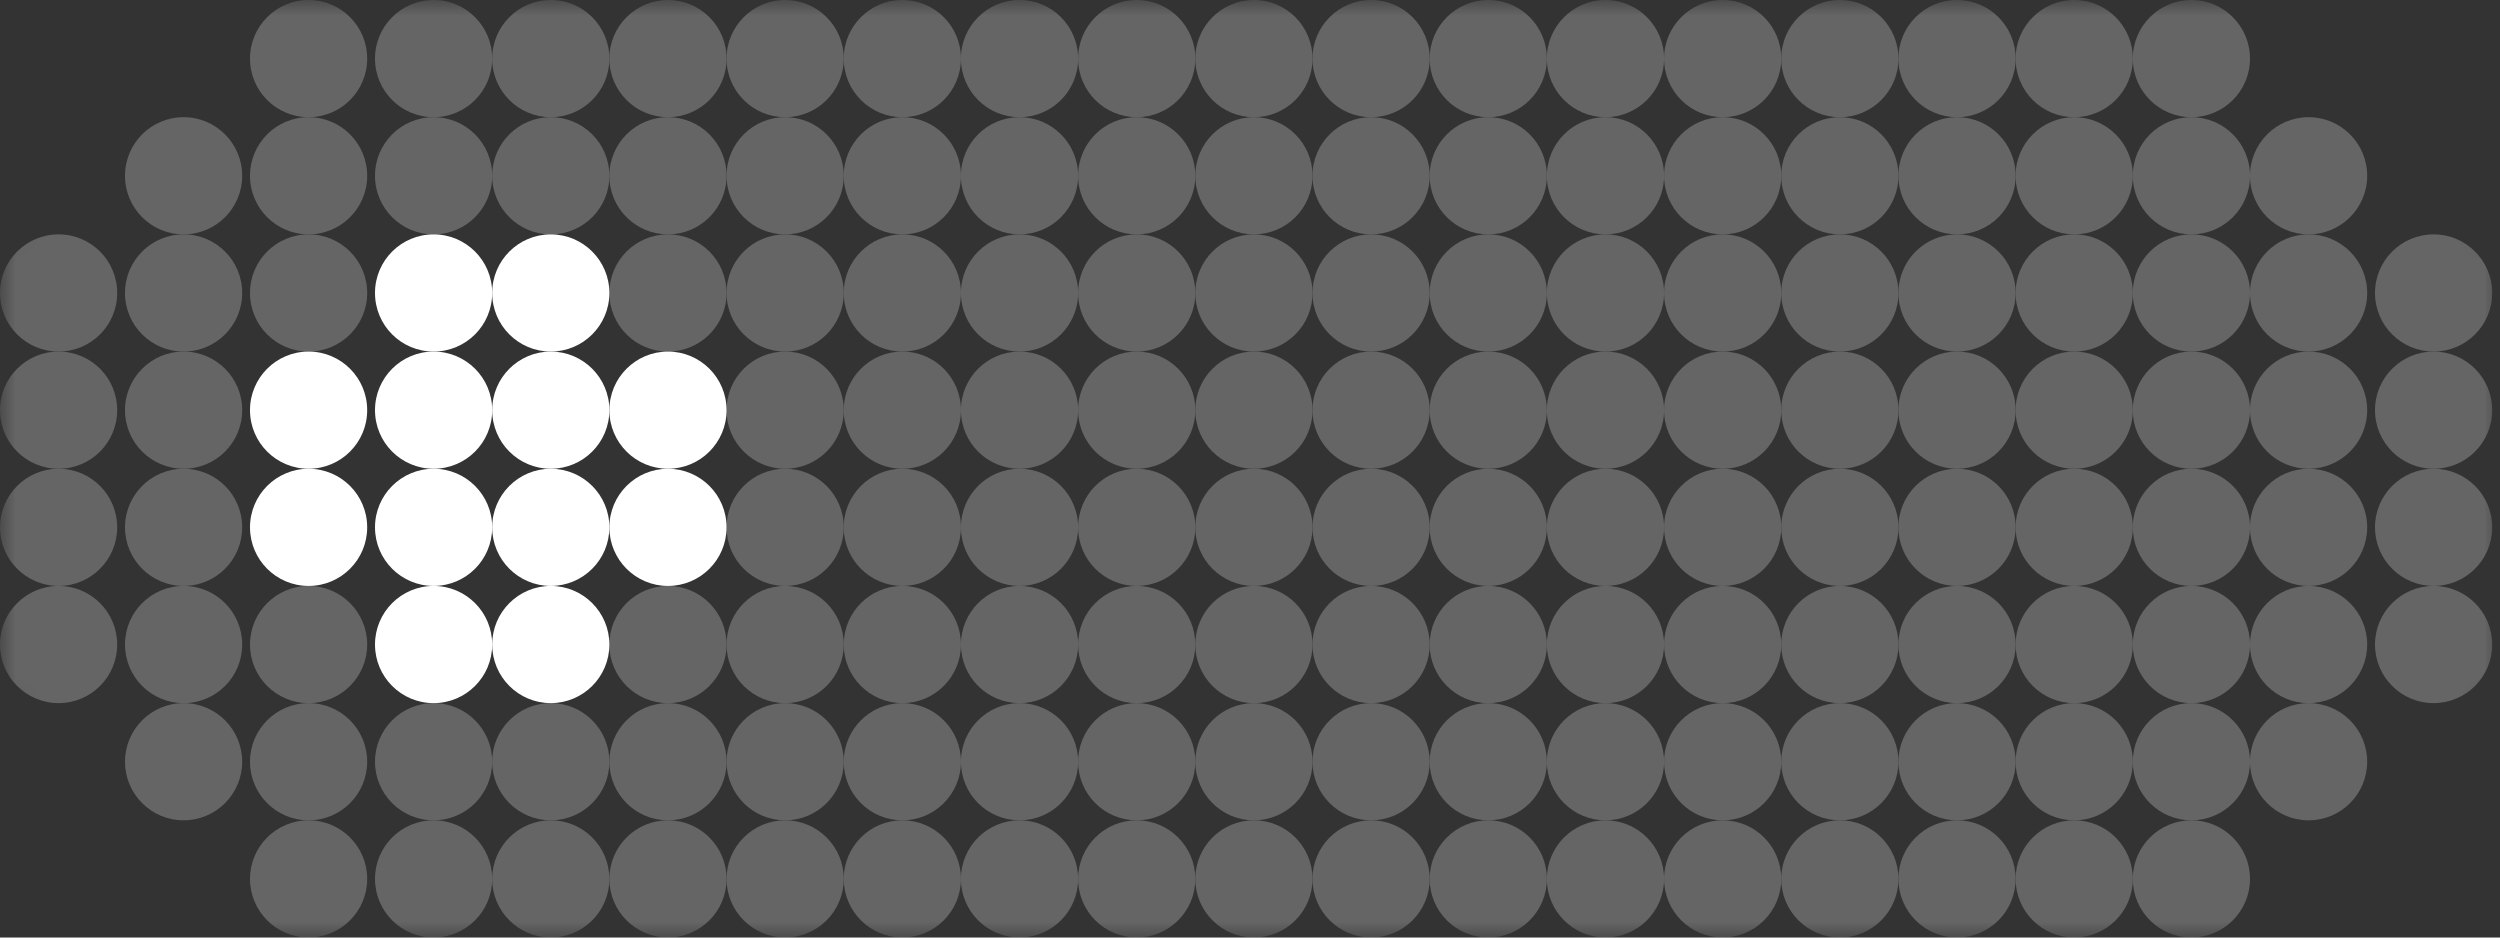 <svg width="80" height="30" viewBox="0 0 80 30" fill="none" xmlns="http://www.w3.org/2000/svg">
<rect x="0" y="0" width="80" height="30" fill="#333333" stroke="none"/>
<mask id="mask0_1244_13762" style="mask-type:alpha" maskUnits="userSpaceOnUse" x="0" y="0" width="80" height="30">
<rect opacity="0.35" width="80" height="30" rx="8" fill="#FFDE98"/>
</mask>
<g mask="url(#mask0_1244_13762)">
<g opacity="0.7">
<g style="mix-blend-mode:overlay">
<path d="M15.75 1.875C15.75 2.911 14.911 3.75 13.875 3.75C12.839 3.75 12 2.911 12 1.875C12 0.839 12.839 0 13.875 0C14.911 0 15.75 0.839 15.75 1.875Z" fill="white"/>
<path d="M11.75 1.875C11.75 2.911 10.911 3.75 9.875 3.75C8.839 3.75 8 2.911 8 1.875C8 0.839 8.839 0 9.875 0C10.911 0 11.75 0.839 11.75 1.875Z" fill="white"/>
<path d="M45.75 1.875C45.75 2.911 44.91 3.75 43.875 3.75C42.84 3.75 42 2.911 42 1.875C42 0.839 42.84 0 43.875 0C44.91 0 45.75 0.839 45.75 1.875Z" fill="white"/>
<path d="M7.75 16.875C7.75 17.91 6.911 18.75 5.875 18.75C4.839 18.75 4 17.91 4 16.875C4 15.839 4.839 15 5.875 15C6.911 15 7.75 15.839 7.75 16.875Z" fill="white"/>
<path d="M3.75 16.875C3.75 17.91 2.911 18.75 1.875 18.75C0.839 18.75 0 17.91 0 16.875C0 15.839 0.839 15 1.875 15C2.911 15 3.75 15.839 3.75 16.875Z" fill="white"/>
<path d="M45.75 16.875C45.75 17.91 44.91 18.75 43.875 18.75C42.84 18.75 42 17.91 42 16.875C42 15.839 42.84 15 43.875 15C44.91 15 45.75 15.839 45.75 16.875Z" fill="white"/>
<path d="M7.75 9.375C7.75 10.411 6.911 11.25 5.875 11.25C4.839 11.25 4 10.411 4 9.375C4 8.339 4.839 7.5 5.875 7.5C6.911 7.5 7.75 8.339 7.75 9.375Z" fill="white"/>
<path d="M3.75 9.375C3.75 10.411 2.911 11.25 1.875 11.25C0.839 11.25 0 10.411 0 9.375C0 8.339 0.839 7.5 1.875 7.5C2.911 7.5 3.75 8.339 3.75 9.375Z" fill="white"/>
<path d="M45.75 9.375C45.75 10.411 44.91 11.25 43.875 11.25C42.84 11.25 42 10.411 42 9.375C42 8.339 42.84 7.5 43.875 7.5C44.91 7.5 45.75 8.339 45.75 9.375Z" fill="white"/>
<path d="M15.75 24.375C15.75 25.41 14.911 26.25 13.875 26.25C12.839 26.25 12 25.41 12 24.375C12 23.34 12.839 22.5 13.875 22.5C14.911 22.5 15.75 23.34 15.75 24.375Z" fill="white"/>
<path d="M11.75 24.375C11.75 25.41 10.911 26.25 9.875 26.25C8.839 26.25 8 25.41 8 24.375C8 23.34 8.839 22.5 9.875 22.5C10.911 22.5 11.75 23.34 11.75 24.375Z" fill="white"/>
<path d="M7.75 24.375C7.75 25.41 6.911 26.25 5.875 26.25C4.839 26.25 4 25.41 4 24.375C4 23.34 4.839 22.5 5.875 22.5C6.911 22.5 7.75 23.34 7.75 24.375Z" fill="white"/>
<path d="M45.75 24.375C45.75 25.41 44.91 26.25 43.875 26.25C42.84 26.25 42 25.41 42 24.375C42 23.34 42.84 22.5 43.875 22.5C44.91 22.5 45.75 23.34 45.75 24.375Z" fill="white"/>
<path d="M30.75 1.875C30.75 2.911 29.91 3.75 28.875 3.75C27.84 3.75 27 2.911 27 1.875C27 0.839 27.84 0 28.875 0C29.91 0 30.75 0.839 30.75 1.875Z" fill="white"/>
<path d="M60.75 1.875C60.75 2.911 59.91 3.75 58.875 3.75C57.84 3.75 57 2.911 57 1.875C57 0.839 57.84 0 58.875 0C59.91 0 60.75 0.839 60.75 1.875Z" fill="white"/>
<path d="M30.75 16.875C30.75 17.91 29.91 18.75 28.875 18.75C27.84 18.75 27 17.91 27 16.875C27 15.839 27.84 15 28.875 15C29.91 15 30.75 15.839 30.75 16.875Z" fill="white"/>
<path d="M60.75 16.875C60.75 17.91 59.91 18.75 58.875 18.75C57.84 18.75 57 17.91 57 16.875C57 15.839 57.84 15 58.875 15C59.91 15 60.75 15.839 60.75 16.875Z" fill="white"/>
<path d="M30.75 9.375C30.75 10.411 29.91 11.25 28.875 11.25C27.84 11.25 27 10.411 27 9.375C27 8.339 27.84 7.5 28.875 7.5C29.91 7.5 30.75 8.339 30.75 9.375Z" fill="white"/>
<path d="M60.75 9.375C60.75 10.411 59.91 11.25 58.875 11.25C57.84 11.25 57 10.411 57 9.375C57 8.339 57.84 7.5 58.875 7.5C59.91 7.5 60.75 8.339 60.75 9.375Z" fill="white"/>
<path d="M30.75 24.375C30.75 25.41 29.91 26.25 28.875 26.25C27.84 26.25 27 25.41 27 24.375C27 23.34 27.84 22.5 28.875 22.5C29.91 22.5 30.75 23.34 30.75 24.375Z" fill="white"/>
<path d="M60.75 24.375C60.75 25.41 59.91 26.25 58.875 26.25C57.84 26.25 57 25.41 57 24.375C57 23.34 57.84 22.5 58.875 22.5C59.91 22.5 60.75 23.34 60.75 24.375Z" fill="white"/>
<path d="M23.25 1.875C23.25 2.911 22.41 3.75 21.375 3.75C20.34 3.75 19.5 2.911 19.5 1.875C19.5 0.839 20.34 0 21.375 0C22.41 0 23.25 0.839 23.25 1.875Z" fill="white"/>
<path d="M53.25 1.875C53.25 2.911 52.41 3.75 51.375 3.75C50.34 3.75 49.5 2.911 49.5 1.875C49.5 0.839 50.34 0 51.375 0C52.41 0 53.25 0.839 53.25 1.875Z" fill="white"/>
<path d="M53.25 16.875C53.25 17.91 52.41 18.75 51.375 18.75C50.34 18.75 49.5 17.91 49.5 16.875C49.5 15.839 50.34 15 51.375 15C52.41 15 53.25 15.839 53.25 16.875Z" fill="white"/>
<path d="M23.25 9.375C23.25 10.411 22.41 11.25 21.375 11.25C20.34 11.25 19.5 10.411 19.5 9.375C19.5 8.339 20.34 7.5 21.375 7.5C22.41 7.5 23.25 8.339 23.25 9.375Z" fill="white"/>
<path d="M53.25 9.375C53.25 10.411 52.41 11.25 51.375 11.25C50.34 11.25 49.5 10.411 49.5 9.375C49.5 8.339 50.34 7.5 51.375 7.5C52.41 7.5 53.25 8.339 53.25 9.375Z" fill="white"/>
<path d="M23.25 24.375C23.25 25.41 22.41 26.25 21.375 26.25C20.34 26.25 19.5 25.41 19.5 24.375C19.5 23.34 20.34 22.5 21.375 22.5C22.41 22.5 23.25 23.34 23.25 24.375Z" fill="white"/>
<path d="M53.25 24.375C53.25 25.41 52.41 26.25 51.375 26.25C50.34 26.25 49.5 25.41 49.5 24.375C49.5 23.34 50.34 22.5 51.375 22.5C52.41 22.5 53.25 23.34 53.25 24.375Z" fill="white"/>
<path d="M38.25 1.875C38.25 2.911 37.41 3.75 36.375 3.75C35.34 3.75 34.5 2.911 34.5 1.875C34.5 0.839 35.34 0 36.375 0C37.41 0 38.25 0.839 38.25 1.875Z" fill="white"/>
<path d="M68.25 1.875C68.25 2.911 67.41 3.75 66.375 3.75C65.34 3.75 64.5 2.911 64.5 1.875C64.5 0.839 65.34 0 66.375 0C67.41 0 68.25 0.839 68.25 1.875Z" fill="white"/>
<path d="M38.25 16.875C38.25 17.91 37.41 18.75 36.375 18.75C35.34 18.75 34.5 17.91 34.5 16.875C34.5 15.839 35.34 15 36.375 15C37.41 15 38.25 15.839 38.25 16.875Z" fill="white"/>
<path d="M68.25 16.875C68.25 17.91 67.41 18.75 66.375 18.75C65.34 18.75 64.5 17.91 64.5 16.875C64.5 15.839 65.34 15 66.375 15C67.41 15 68.25 15.839 68.25 16.875Z" fill="white"/>
<path d="M38.25 9.375C38.25 10.411 37.41 11.25 36.375 11.25C35.34 11.25 34.5 10.411 34.5 9.375C34.5 8.339 35.34 7.5 36.375 7.5C37.41 7.5 38.25 8.339 38.25 9.375Z" fill="white"/>
<path d="M68.25 9.375C68.25 10.411 67.41 11.25 66.375 11.25C65.34 11.25 64.5 10.411 64.5 9.375C64.5 8.339 65.34 7.5 66.375 7.5C67.41 7.5 68.25 8.339 68.25 9.375Z" fill="white"/>
<path d="M38.25 24.375C38.25 25.41 37.41 26.25 36.375 26.25C35.34 26.25 34.5 25.41 34.5 24.375C34.5 23.34 35.34 22.5 36.375 22.5C37.41 22.5 38.25 23.34 38.25 24.375Z" fill="white"/>
<path d="M68.25 24.375C68.25 25.41 67.41 26.25 66.375 26.25C65.34 26.25 64.5 25.41 64.5 24.375C64.5 23.34 65.34 22.5 66.375 22.5C67.41 22.5 68.25 23.34 68.25 24.375Z" fill="white"/>
<path d="M19.5 1.875C19.5 2.911 18.66 3.75 17.625 3.75C16.59 3.75 15.75 2.911 15.75 1.875C15.75 0.839 16.59 0 17.625 0C18.66 0 19.5 0.839 19.5 1.875Z" fill="white"/>
<path d="M49.5 1.875C49.5 2.911 48.66 3.75 47.625 3.75C46.59 3.75 45.75 2.911 45.75 1.875C45.75 0.839 46.59 0 47.625 0C48.66 0 49.5 0.839 49.5 1.875Z" fill="white"/>
<path d="M49.5 16.875C49.5 17.91 48.66 18.75 47.625 18.75C46.59 18.75 45.75 17.91 45.75 16.875C45.75 15.839 46.59 15 47.625 15C48.66 15 49.5 15.839 49.5 16.875Z" fill="white"/>
<path d="M49.5 9.375C49.5 10.411 48.66 11.25 47.625 11.25C46.59 11.25 45.75 10.411 45.75 9.375C45.75 8.339 46.59 7.5 47.625 7.5C48.66 7.5 49.5 8.339 49.5 9.375Z" fill="white"/>
<path d="M19.5 24.375C19.5 25.41 18.66 26.25 17.625 26.25C16.59 26.25 15.75 25.41 15.75 24.375C15.75 23.34 16.59 22.5 17.625 22.5C18.66 22.5 19.5 23.34 19.5 24.375Z" fill="white"/>
<path d="M49.5 24.375C49.5 25.41 48.66 26.25 47.625 26.25C46.59 26.25 45.75 25.41 45.75 24.375C45.75 23.34 46.59 22.5 47.625 22.5C48.66 22.5 49.5 23.34 49.5 24.375Z" fill="white"/>
<path d="M34.5 1.875C34.5 2.911 33.66 3.75 32.625 3.75C31.59 3.75 30.75 2.911 30.75 1.875C30.75 0.839 31.59 0 32.625 0C33.66 0 34.5 0.839 34.5 1.875Z" fill="white"/>
<path d="M64.5 1.875C64.5 2.911 63.66 3.75 62.625 3.75C61.59 3.75 60.75 2.911 60.75 1.875C60.75 0.839 61.59 0 62.625 0C63.66 0 64.5 0.839 64.5 1.875Z" fill="white"/>
<path d="M34.5 16.875C34.5 17.91 33.66 18.75 32.625 18.75C31.59 18.75 30.75 17.91 30.75 16.875C30.75 15.839 31.59 15 32.625 15C33.66 15 34.5 15.839 34.5 16.875Z" fill="white"/>
<path d="M64.5 16.875C64.5 17.91 63.66 18.75 62.625 18.75C61.59 18.75 60.75 17.91 60.75 16.875C60.75 15.839 61.59 15 62.625 15C63.66 15 64.5 15.839 64.5 16.875Z" fill="white"/>
<path d="M34.5 9.375C34.5 10.411 33.66 11.25 32.625 11.25C31.59 11.25 30.75 10.411 30.75 9.375C30.75 8.339 31.59 7.5 32.625 7.5C33.66 7.5 34.5 8.339 34.5 9.375Z" fill="white"/>
<path d="M64.5 9.375C64.5 10.411 63.66 11.25 62.625 11.25C61.59 11.25 60.75 10.411 60.75 9.375C60.75 8.339 61.59 7.5 62.625 7.5C63.66 7.5 64.5 8.339 64.5 9.375Z" fill="white"/>
<path d="M34.5 24.375C34.5 25.41 33.66 26.25 32.625 26.25C31.59 26.25 30.75 25.41 30.75 24.375C30.75 23.34 31.59 22.5 32.625 22.5C33.66 22.5 34.5 23.34 34.5 24.375Z" fill="white"/>
<path d="M64.5 24.375C64.5 25.41 63.66 26.25 62.625 26.25C61.59 26.25 60.75 25.41 60.75 24.375C60.75 23.34 61.59 22.5 62.625 22.5C63.66 22.5 64.5 23.34 64.5 24.375Z" fill="white"/>
<path d="M27 1.875C27 2.911 26.16 3.75 25.125 3.75C24.09 3.75 23.25 2.911 23.25 1.875C23.25 0.839 24.09 0 25.125 0C26.16 0 27 0.839 27 1.875Z" fill="white"/>
<path d="M57 1.875C57 2.911 56.16 3.75 55.125 3.75C54.09 3.75 53.25 2.911 53.25 1.875C53.25 0.839 54.09 0 55.125 0C56.16 0 57 0.839 57 1.875Z" fill="white"/>
<path d="M27 16.875C27 17.91 26.16 18.75 25.125 18.75C24.09 18.75 23.25 17.91 23.25 16.875C23.25 15.839 24.09 15 25.125 15C26.16 15 27 15.839 27 16.875Z" fill="white"/>
<path d="M57 16.875C57 17.91 56.16 18.75 55.125 18.75C54.09 18.75 53.25 17.91 53.25 16.875C53.25 15.839 54.09 15 55.125 15C56.16 15 57 15.839 57 16.875Z" fill="white"/>
<path d="M27 9.375C27 10.411 26.16 11.25 25.125 11.25C24.09 11.25 23.25 10.411 23.25 9.375C23.25 8.339 24.09 7.5 25.125 7.5C26.16 7.5 27 8.339 27 9.375Z" fill="white"/>
<path d="M57 9.375C57 10.411 56.16 11.25 55.125 11.25C54.09 11.25 53.25 10.411 53.25 9.375C53.25 8.339 54.09 7.5 55.125 7.5C56.16 7.5 57 8.339 57 9.375Z" fill="white"/>
<path d="M27 24.375C27 25.41 26.16 26.25 25.125 26.25C24.09 26.25 23.25 25.41 23.25 24.375C23.25 23.34 24.09 22.5 25.125 22.5C26.16 22.5 27 23.34 27 24.375Z" fill="white"/>
<path d="M57 24.375C57 25.41 56.16 26.25 55.125 26.25C54.09 26.25 53.25 25.41 53.25 24.375C53.25 23.34 54.09 22.5 55.125 22.5C56.16 22.5 57 23.34 57 24.375Z" fill="white"/>
<path d="M42 1.875C42 2.911 41.16 3.75 40.125 3.75C39.09 3.75 38.25 2.911 38.25 1.875C38.25 0.839 39.09 0 40.125 0C41.16 0 42 0.839 42 1.875Z" fill="white"/>
<path d="M72 1.875C72 2.911 71.16 3.75 70.125 3.75C69.09 3.75 68.25 2.911 68.25 1.875C68.25 0.839 69.09 0 70.125 0C71.16 0 72 0.839 72 1.875Z" fill="white"/>
<path d="M42 16.875C42 17.91 41.16 18.75 40.125 18.75C39.09 18.75 38.25 17.91 38.25 16.875C38.25 15.839 39.09 15 40.125 15C41.16 15 42 15.839 42 16.875Z" fill="white"/>
<path d="M72 16.875C72 17.91 71.16 18.75 70.125 18.75C69.09 18.75 68.25 17.91 68.25 16.875C68.25 15.839 69.09 15 70.125 15C71.16 15 72 15.839 72 16.875Z" fill="white"/>
<path d="M75.75 16.875C75.75 17.91 74.91 18.75 73.875 18.75C72.84 18.75 72 17.91 72 16.875C72 15.839 72.84 15 73.875 15C74.91 15 75.75 15.839 75.75 16.875Z" fill="white"/>
<path d="M79.75 16.875C79.75 17.91 78.91 18.75 77.875 18.75C76.84 18.75 76 17.91 76 16.875C76 15.839 76.84 15 77.875 15C78.91 15 79.75 15.839 79.75 16.875Z" fill="white"/>
<path d="M42 9.375C42 10.411 41.16 11.25 40.125 11.25C39.09 11.25 38.25 10.411 38.25 9.375C38.25 8.339 39.09 7.5 40.125 7.5C41.16 7.5 42 8.339 42 9.375Z" fill="white"/>
<path d="M72 9.375C72 10.411 71.16 11.25 70.125 11.25C69.09 11.25 68.25 10.411 68.25 9.375C68.25 8.339 69.09 7.5 70.125 7.5C71.16 7.5 72 8.339 72 9.375Z" fill="white"/>
<path d="M75.75 9.375C75.75 10.411 74.91 11.25 73.875 11.25C72.84 11.25 72 10.411 72 9.375C72 8.339 72.84 7.5 73.875 7.5C74.91 7.5 75.75 8.339 75.75 9.375Z" fill="white"/>
<path d="M79.75 9.375C79.75 10.411 78.91 11.25 77.875 11.25C76.84 11.25 76 10.411 76 9.375C76 8.339 76.84 7.5 77.875 7.5C78.91 7.5 79.75 8.339 79.75 9.375Z" fill="white"/>
<path d="M42 24.375C42 25.41 41.16 26.25 40.125 26.25C39.09 26.25 38.25 25.41 38.25 24.375C38.25 23.34 39.09 22.5 40.125 22.5C41.16 22.5 42 23.34 42 24.375Z" fill="white"/>
<path d="M72 24.375C72 25.41 71.16 26.25 70.125 26.25C69.09 26.25 68.25 25.41 68.25 24.375C68.25 23.34 69.09 22.5 70.125 22.5C71.16 22.5 72 23.34 72 24.375Z" fill="white"/>
<path d="M75.75 24.375C75.75 25.41 74.91 26.25 73.875 26.25C72.84 26.25 72 25.41 72 24.375C72 23.34 72.84 22.5 73.875 22.5C74.91 22.5 75.75 23.34 75.75 24.375Z" fill="white"/>
<path d="M19.5 5.625C19.5 6.661 18.66 7.5 17.625 7.5C16.59 7.5 15.75 6.661 15.75 5.625C15.75 4.589 16.59 3.75 17.625 3.75C18.66 3.75 19.5 4.589 19.5 5.625Z" fill="white"/>
<path d="M49.5 5.625C49.5 6.661 48.66 7.5 47.625 7.5C46.59 7.5 45.75 6.661 45.75 5.625C45.75 4.589 46.59 3.75 47.625 3.75C48.66 3.75 49.5 4.589 49.5 5.625Z" fill="white"/>
<path d="M49.5 20.625C49.5 21.66 48.66 22.5 47.625 22.5C46.59 22.5 45.75 21.66 45.75 20.625C45.75 19.59 46.59 18.75 47.625 18.75C48.66 18.75 49.5 19.59 49.5 20.625Z" fill="white"/>
<path d="M49.5 13.125C49.5 14.161 48.66 15 47.625 15C46.59 15 45.75 14.161 45.75 13.125C45.75 12.089 46.59 11.25 47.625 11.25C48.66 11.25 49.5 12.089 49.5 13.125Z" fill="white"/>
<path d="M19.5 28.125C19.5 29.16 18.66 30 17.625 30C16.59 30 15.75 29.16 15.75 28.125C15.75 27.09 16.59 26.25 17.625 26.25C18.66 26.25 19.5 27.09 19.5 28.125Z" fill="white"/>
<path d="M49.5 28.125C49.5 29.16 48.66 30 47.625 30C46.59 30 45.75 29.16 45.75 28.125C45.75 27.09 46.59 26.25 47.625 26.25C48.66 26.25 49.5 27.09 49.5 28.125Z" fill="white"/>
<path d="M34.5 5.625C34.5 6.661 33.66 7.5 32.625 7.5C31.59 7.5 30.75 6.661 30.75 5.625C30.75 4.589 31.59 3.75 32.625 3.75C33.66 3.75 34.5 4.589 34.5 5.625Z" fill="white"/>
<path d="M64.5 5.625C64.5 6.661 63.66 7.5 62.625 7.5C61.59 7.5 60.75 6.661 60.75 5.625C60.75 4.589 61.59 3.75 62.625 3.75C63.66 3.75 64.5 4.589 64.5 5.625Z" fill="white"/>
<path d="M34.5 20.625C34.5 21.66 33.66 22.5 32.625 22.5C31.59 22.5 30.75 21.66 30.75 20.625C30.75 19.59 31.59 18.75 32.625 18.75C33.66 18.75 34.5 19.59 34.5 20.625Z" fill="white"/>
<path d="M64.5 20.625C64.5 21.66 63.66 22.5 62.625 22.5C61.59 22.5 60.75 21.66 60.75 20.625C60.75 19.59 61.59 18.75 62.625 18.75C63.66 18.75 64.5 19.59 64.5 20.625Z" fill="white"/>
<path d="M34.5 13.125C34.5 14.161 33.66 15 32.625 15C31.59 15 30.75 14.161 30.75 13.125C30.75 12.089 31.59 11.25 32.625 11.25C33.66 11.25 34.5 12.089 34.5 13.125Z" fill="white"/>
<path d="M64.5 13.125C64.5 14.161 63.66 15 62.625 15C61.59 15 60.75 14.161 60.75 13.125C60.75 12.089 61.59 11.25 62.625 11.25C63.66 11.25 64.5 12.089 64.5 13.125Z" fill="white"/>
<path d="M34.5 28.125C34.5 29.16 33.66 30 32.625 30C31.59 30 30.75 29.16 30.75 28.125C30.75 27.09 31.59 26.25 32.625 26.25C33.66 26.25 34.5 27.09 34.5 28.125Z" fill="white"/>
<path d="M64.5 28.125C64.5 29.16 63.66 30 62.625 30C61.59 30 60.75 29.16 60.75 28.125C60.75 27.09 61.59 26.25 62.625 26.25C63.66 26.25 64.5 27.09 64.5 28.125Z" fill="white"/>
<path d="M27 5.625C27 6.661 26.16 7.5 25.125 7.5C24.09 7.5 23.25 6.661 23.25 5.625C23.25 4.589 24.09 3.75 25.125 3.75C26.16 3.75 27 4.589 27 5.625Z" fill="white"/>
<path d="M57 5.625C57 6.661 56.16 7.5 55.125 7.5C54.09 7.5 53.25 6.661 53.25 5.625C53.25 4.589 54.09 3.75 55.125 3.75C56.16 3.75 57 4.589 57 5.625Z" fill="white"/>
<path d="M27 20.625C27 21.66 26.16 22.5 25.125 22.5C24.09 22.5 23.25 21.66 23.25 20.625C23.25 19.59 24.09 18.75 25.125 18.75C26.16 18.75 27 19.59 27 20.625Z" fill="white"/>
<path d="M57 20.625C57 21.66 56.16 22.5 55.125 22.5C54.09 22.5 53.25 21.66 53.25 20.625C53.25 19.59 54.09 18.75 55.125 18.75C56.16 18.75 57 19.59 57 20.625Z" fill="white"/>
<path d="M27 13.125C27 14.161 26.16 15 25.125 15C24.09 15 23.25 14.161 23.25 13.125C23.25 12.089 24.09 11.25 25.125 11.25C26.16 11.25 27 12.089 27 13.125Z" fill="white"/>
<path d="M57 13.125C57 14.161 56.16 15 55.125 15C54.09 15 53.25 14.161 53.25 13.125C53.25 12.089 54.09 11.25 55.125 11.25C56.16 11.25 57 12.089 57 13.125Z" fill="white"/>
<path d="M27 28.125C27 29.16 26.16 30 25.125 30C24.09 30 23.25 29.16 23.25 28.125C23.25 27.09 24.09 26.25 25.125 26.25C26.16 26.25 27 27.09 27 28.125Z" fill="white"/>
<path d="M57 28.125C57 29.16 56.16 30 55.125 30C54.09 30 53.25 29.16 53.25 28.125C53.25 27.09 54.09 26.25 55.125 26.25C56.16 26.25 57 27.09 57 28.125Z" fill="white"/>
<path d="M42 5.625C42 6.661 41.16 7.5 40.125 7.5C39.09 7.5 38.25 6.661 38.25 5.625C38.25 4.589 39.09 3.75 40.125 3.75C41.16 3.75 42 4.589 42 5.625Z" fill="white"/>
<path d="M72 5.625C72 6.661 71.16 7.5 70.125 7.5C69.09 7.5 68.25 6.661 68.25 5.625C68.25 4.589 69.09 3.75 70.125 3.75C71.16 3.75 72 4.589 72 5.625Z" fill="white"/>
<path d="M75.75 5.625C75.75 6.661 74.91 7.5 73.875 7.5C72.84 7.5 72 6.661 72 5.625C72 4.589 72.84 3.75 73.875 3.75C74.91 3.75 75.75 4.589 75.75 5.625Z" fill="white"/>
<path d="M42 20.625C42 21.66 41.16 22.5 40.125 22.5C39.09 22.5 38.25 21.66 38.25 20.625C38.25 19.59 39.09 18.75 40.125 18.75C41.16 18.75 42 19.59 42 20.625Z" fill="white"/>
<path d="M72 20.625C72 21.66 71.16 22.5 70.125 22.5C69.09 22.5 68.25 21.66 68.25 20.625C68.25 19.59 69.09 18.75 70.125 18.75C71.16 18.75 72 19.59 72 20.625Z" fill="white"/>
<path d="M75.75 20.625C75.75 21.66 74.91 22.5 73.875 22.5C72.84 22.5 72 21.66 72 20.625C72 19.59 72.84 18.75 73.875 18.75C74.91 18.75 75.75 19.59 75.75 20.625Z" fill="white"/>
<path d="M79.75 20.625C79.75 21.66 78.91 22.5 77.875 22.5C76.84 22.5 76 21.66 76 20.625C76 19.59 76.84 18.75 77.875 18.75C78.91 18.75 79.75 19.59 79.75 20.625Z" fill="white"/>
<path d="M42 13.125C42 14.161 41.16 15 40.125 15C39.09 15 38.25 14.161 38.25 13.125C38.25 12.089 39.09 11.25 40.125 11.25C41.16 11.25 42 12.089 42 13.125Z" fill="white"/>
<path d="M72 13.125C72 14.161 71.16 15 70.125 15C69.09 15 68.25 14.161 68.25 13.125C68.25 12.089 69.09 11.25 70.125 11.25C71.16 11.25 72 12.089 72 13.125Z" fill="white"/>
<path d="M75.75 13.125C75.75 14.161 74.91 15 73.875 15C72.84 15 72 14.161 72 13.125C72 12.089 72.84 11.25 73.875 11.25C74.91 11.25 75.75 12.089 75.75 13.125Z" fill="white"/>
<path d="M79.75 13.125C79.75 14.161 78.91 15 77.875 15C76.84 15 76 14.161 76 13.125C76 12.089 76.84 11.25 77.875 11.25C78.91 11.25 79.75 12.089 79.75 13.125Z" fill="white"/>
<path d="M42 28.125C42 29.16 41.16 30 40.125 30C39.09 30 38.25 29.16 38.25 28.125C38.25 27.09 39.09 26.25 40.125 26.25C41.16 26.25 42 27.09 42 28.125Z" fill="white"/>
<path d="M72 28.125C72 29.16 71.16 30 70.125 30C69.09 30 68.25 29.16 68.25 28.125C68.25 27.09 69.09 26.25 70.125 26.25C71.16 26.25 72 27.09 72 28.125Z" fill="white"/>
<path d="M15.75 5.625C15.75 6.661 14.911 7.5 13.875 7.5C12.839 7.5 12 6.661 12 5.625C12 4.589 12.839 3.75 13.875 3.75C14.911 3.75 15.75 4.589 15.75 5.625Z" fill="white"/>
<path d="M11.75 5.625C11.75 6.661 10.911 7.5 9.875 7.5C8.839 7.5 8 6.661 8 5.625C8 4.589 8.839 3.75 9.875 3.75C10.911 3.75 11.75 4.589 11.75 5.625Z" fill="white"/>
<path d="M7.75 5.625C7.75 6.661 6.911 7.5 5.875 7.5C4.839 7.5 4 6.661 4 5.625C4 4.589 4.839 3.75 5.875 3.75C6.911 3.75 7.75 4.589 7.75 5.625Z" fill="white"/>
<path d="M45.75 5.625C45.75 6.661 44.91 7.5 43.875 7.5C42.84 7.5 42 6.661 42 5.625C42 4.589 42.84 3.75 43.875 3.75C44.91 3.75 45.75 4.589 45.75 5.625Z" fill="white"/>
<path d="M11.75 20.625C11.75 21.66 10.911 22.5 9.875 22.5C8.839 22.5 8 21.66 8 20.625C8 19.59 8.839 18.75 9.875 18.75C10.911 18.75 11.75 19.59 11.75 20.625Z" fill="white"/>
<path d="M7.75 20.625C7.75 21.66 6.911 22.5 5.875 22.5C4.839 22.5 4 21.66 4 20.625C4 19.59 4.839 18.75 5.875 18.75C6.911 18.75 7.75 19.59 7.75 20.625Z" fill="white"/>
<path d="M3.75 20.625C3.75 21.66 2.911 22.5 1.875 22.5C0.839 22.5 0 21.66 0 20.625C0 19.59 0.839 18.75 1.875 18.75C2.911 18.75 3.75 19.59 3.75 20.625Z" fill="white"/>
<path d="M45.75 20.625C45.75 21.66 44.91 22.5 43.875 22.5C42.84 22.5 42 21.66 42 20.625C42 19.59 42.84 18.75 43.875 18.75C44.91 18.75 45.75 19.59 45.75 20.625Z" fill="white"/>
<path d="M7.75 13.125C7.75 14.161 6.911 15 5.875 15C4.839 15 4 14.161 4 13.125C4 12.089 4.839 11.25 5.875 11.25C6.911 11.25 7.75 12.089 7.75 13.125Z" fill="white"/>
<path d="M3.75 13.125C3.75 14.161 2.911 15 1.875 15C0.839 15 0 14.161 0 13.125C0 12.089 0.839 11.25 1.875 11.25C2.911 11.25 3.75 12.089 3.75 13.125Z" fill="white"/>
<path d="M45.75 13.125C45.75 14.161 44.91 15 43.875 15C42.84 15 42 14.161 42 13.125C42 12.089 42.84 11.25 43.875 11.25C44.91 11.25 45.75 12.089 45.75 13.125Z" fill="white"/>
<path d="M15.75 28.125C15.75 29.16 14.911 30 13.875 30C12.839 30 12 29.16 12 28.125C12 27.09 12.839 26.25 13.875 26.25C14.911 26.25 15.75 27.09 15.75 28.125Z" fill="white"/>
<path d="M11.75 28.125C11.75 29.16 10.911 30 9.875 30C8.839 30 8 29.16 8 28.125C8 27.09 8.839 26.25 9.875 26.25C10.911 26.25 11.75 27.09 11.75 28.125Z" fill="white"/>
<path d="M45.75 28.125C45.75 29.16 44.91 30 43.875 30C42.84 30 42 29.16 42 28.125C42 27.09 42.84 26.25 43.875 26.25C44.91 26.25 45.75 27.09 45.75 28.125Z" fill="white"/>
<path d="M30.75 5.625C30.75 6.661 29.91 7.5 28.875 7.5C27.84 7.5 27 6.661 27 5.625C27 4.589 27.84 3.75 28.875 3.75C29.91 3.75 30.75 4.589 30.75 5.625Z" fill="white"/>
<path d="M60.75 5.625C60.75 6.661 59.91 7.5 58.875 7.5C57.84 7.5 57 6.661 57 5.625C57 4.589 57.84 3.75 58.875 3.75C59.91 3.75 60.75 4.589 60.75 5.625Z" fill="white"/>
<path d="M30.75 20.625C30.75 21.66 29.91 22.5 28.875 22.5C27.84 22.5 27 21.66 27 20.625C27 19.59 27.84 18.75 28.875 18.75C29.91 18.75 30.75 19.59 30.75 20.625Z" fill="white"/>
<path d="M60.75 20.625C60.75 21.66 59.91 22.5 58.875 22.5C57.84 22.5 57 21.66 57 20.625C57 19.59 57.84 18.75 58.875 18.75C59.91 18.75 60.75 19.59 60.75 20.625Z" fill="white"/>
<path d="M30.75 13.125C30.75 14.161 29.91 15 28.875 15C27.84 15 27 14.161 27 13.125C27 12.089 27.84 11.25 28.875 11.25C29.91 11.25 30.75 12.089 30.75 13.125Z" fill="white"/>
<path d="M60.75 13.125C60.75 14.161 59.91 15 58.875 15C57.84 15 57 14.161 57 13.125C57 12.089 57.84 11.25 58.875 11.25C59.91 11.25 60.75 12.089 60.75 13.125Z" fill="white"/>
<path d="M30.75 28.125C30.75 29.16 29.91 30 28.875 30C27.84 30 27 29.16 27 28.125C27 27.09 27.84 26.25 28.875 26.25C29.91 26.25 30.75 27.09 30.75 28.125Z" fill="white"/>
<path d="M60.75 28.125C60.75 29.16 59.91 30 58.875 30C57.84 30 57 29.16 57 28.125C57 27.09 57.84 26.25 58.875 26.25C59.91 26.25 60.75 27.09 60.75 28.125Z" fill="white"/>
<path d="M23.25 5.625C23.25 6.661 22.41 7.5 21.375 7.5C20.34 7.5 19.5 6.661 19.5 5.625C19.5 4.589 20.34 3.75 21.375 3.75C22.41 3.75 23.25 4.589 23.25 5.625Z" fill="white"/>
<path d="M53.25 5.625C53.25 6.661 52.41 7.5 51.375 7.5C50.34 7.5 49.5 6.661 49.5 5.625C49.5 4.589 50.34 3.75 51.375 3.75C52.41 3.75 53.25 4.589 53.25 5.625Z" fill="white"/>
<path d="M23.25 20.625C23.25 21.66 22.41 22.5 21.375 22.5C20.34 22.5 19.5 21.66 19.5 20.625C19.5 19.59 20.34 18.75 21.375 18.75C22.41 18.75 23.25 19.59 23.25 20.625Z" fill="white"/>
<path d="M53.25 20.625C53.25 21.66 52.41 22.5 51.375 22.5C50.34 22.5 49.5 21.66 49.5 20.625C49.5 19.59 50.34 18.75 51.375 18.75C52.41 18.75 53.25 19.59 53.25 20.625Z" fill="white"/>
<path d="M53.25 13.125C53.25 14.161 52.41 15 51.375 15C50.34 15 49.5 14.161 49.5 13.125C49.5 12.089 50.34 11.25 51.375 11.25C52.41 11.25 53.25 12.089 53.25 13.125Z" fill="white"/>
<path d="M23.25 28.125C23.25 29.16 22.41 30 21.375 30C20.34 30 19.5 29.16 19.5 28.125C19.5 27.09 20.34 26.25 21.375 26.25C22.41 26.25 23.25 27.09 23.25 28.125Z" fill="white"/>
<path d="M53.25 28.125C53.25 29.16 52.41 30 51.375 30C50.34 30 49.5 29.16 49.5 28.125C49.5 27.09 50.34 26.25 51.375 26.25C52.41 26.25 53.25 27.09 53.25 28.125Z" fill="white"/>
<path d="M38.25 5.625C38.25 6.661 37.41 7.5 36.375 7.5C35.34 7.5 34.5 6.661 34.5 5.625C34.5 4.589 35.34 3.75 36.375 3.75C37.41 3.75 38.25 4.589 38.25 5.625Z" fill="white"/>
<path d="M68.25 5.625C68.25 6.661 67.41 7.5 66.375 7.5C65.34 7.5 64.5 6.661 64.5 5.625C64.5 4.589 65.34 3.75 66.375 3.75C67.41 3.75 68.25 4.589 68.25 5.625Z" fill="white"/>
<path d="M38.25 20.625C38.25 21.66 37.41 22.5 36.375 22.5C35.34 22.5 34.5 21.66 34.5 20.625C34.5 19.59 35.34 18.75 36.375 18.75C37.41 18.75 38.25 19.59 38.25 20.625Z" fill="white"/>
<path d="M68.25 20.625C68.25 21.66 67.41 22.5 66.375 22.5C65.34 22.5 64.5 21.66 64.5 20.625C64.5 19.59 65.34 18.75 66.375 18.75C67.41 18.75 68.25 19.59 68.25 20.625Z" fill="white"/>
<path d="M38.25 13.125C38.25 14.161 37.41 15 36.375 15C35.34 15 34.5 14.161 34.5 13.125C34.5 12.089 35.34 11.25 36.375 11.25C37.41 11.25 38.25 12.089 38.25 13.125Z" fill="white"/>
<path d="M68.25 13.125C68.25 14.161 67.41 15 66.375 15C65.34 15 64.5 14.161 64.5 13.125C64.5 12.089 65.34 11.25 66.375 11.25C67.41 11.25 68.25 12.089 68.25 13.125Z" fill="white"/>
<path d="M38.25 28.125C38.25 29.16 37.41 30 36.375 30C35.34 30 34.5 29.16 34.5 28.125C34.5 27.09 35.34 26.25 36.375 26.25C37.41 26.25 38.25 27.09 38.25 28.125Z" fill="white"/>
<path d="M68.25 28.125C68.25 29.16 67.41 30 66.375 30C65.34 30 64.5 29.16 64.5 28.125C64.5 27.09 65.34 26.25 66.375 26.25C67.41 26.25 68.25 27.09 68.25 28.125Z" fill="white"/>
<path d="M11.75 9.375C11.75 10.411 10.911 11.25 9.875 11.25C8.839 11.25 8 10.411 8 9.375C8 8.339 8.839 7.5 9.875 7.5C10.911 7.5 11.75 8.339 11.75 9.375Z" fill="white"/>
</g>
</g>
</g>
<g style="mix-blend-mode:overlay">
<path d="M15.75 16.875C15.75 17.91 14.911 18.75 13.875 18.75C12.839 18.75 12 17.91 12 16.875C12 15.839 12.839 15 13.875 15C14.911 15 15.75 15.839 15.75 16.875Z" fill="white"/>
<path d="M19.5 16.875C19.5 17.91 18.66 18.75 17.625 18.75C16.59 18.75 15.75 17.91 15.75 16.875C15.75 15.839 16.59 15 17.625 15C18.66 15 19.5 15.839 19.5 16.875Z" fill="white"/>
<path d="M19.5 20.625C19.5 21.66 18.66 22.5 17.625 22.5C16.59 22.5 15.75 21.66 15.75 20.625C15.75 19.59 16.59 18.75 17.625 18.75C18.66 18.75 19.5 19.59 19.5 20.625Z" fill="white"/>
<path d="M19.5 13.125C19.5 14.161 18.66 15 17.625 15C16.59 15 15.75 14.161 15.75 13.125C15.75 12.089 16.59 11.25 17.625 11.25C18.66 11.25 19.5 12.089 19.5 13.125Z" fill="white"/>
<path d="M15.75 13.125C15.75 14.161 14.911 15 13.875 15C12.839 15 12 14.161 12 13.125C12 12.089 12.839 11.25 13.875 11.25C14.911 11.25 15.75 12.089 15.75 13.125Z" fill="white"/>
<path d="M11.75 16.875C11.75 17.91 10.911 18.75 9.875 18.75C8.839 18.75 8 17.91 8 16.875C8 15.839 8.839 15 9.875 15C10.911 15 11.75 15.839 11.75 16.875Z" fill="white"/>
<path d="M15.75 9.375C15.75 10.411 14.911 11.25 13.875 11.25C12.839 11.25 12 10.411 12 9.375C12 8.339 12.839 7.5 13.875 7.5C14.911 7.5 15.75 8.339 15.75 9.375Z" fill="white"/>
<path d="M23.25 16.875C23.25 17.91 22.41 18.75 21.375 18.75C20.34 18.75 19.5 17.91 19.5 16.875C19.5 15.839 20.34 15 21.375 15C22.41 15 23.25 15.839 23.25 16.875Z" fill="white"/>
<path d="M19.5 9.375C19.5 10.411 18.66 11.25 17.625 11.25C16.59 11.25 15.75 10.411 15.75 9.375C15.75 8.339 16.59 7.5 17.625 7.5C18.66 7.5 19.5 8.339 19.5 9.375Z" fill="white"/>
<path d="M15.75 20.625C15.75 21.66 14.911 22.5 13.875 22.5C12.839 22.5 12 21.66 12 20.625C12 19.59 12.839 18.75 13.875 18.75C14.911 18.75 15.75 19.59 15.75 20.625Z" fill="white"/>
<path d="M23.25 13.125C23.25 14.161 22.41 15 21.375 15C20.34 15 19.5 14.161 19.5 13.125C19.5 12.089 20.34 11.25 21.375 11.25C22.41 11.25 23.25 12.089 23.25 13.125Z" fill="white"/>
<path d="M11.75 13.125C11.75 14.161 10.911 15 9.875 15C8.839 15 8 14.161 8 13.125C8 12.089 8.839 11.25 9.875 11.25C10.911 11.25 11.75 12.089 11.75 13.125Z" fill="white"/>
</g>
</svg>
